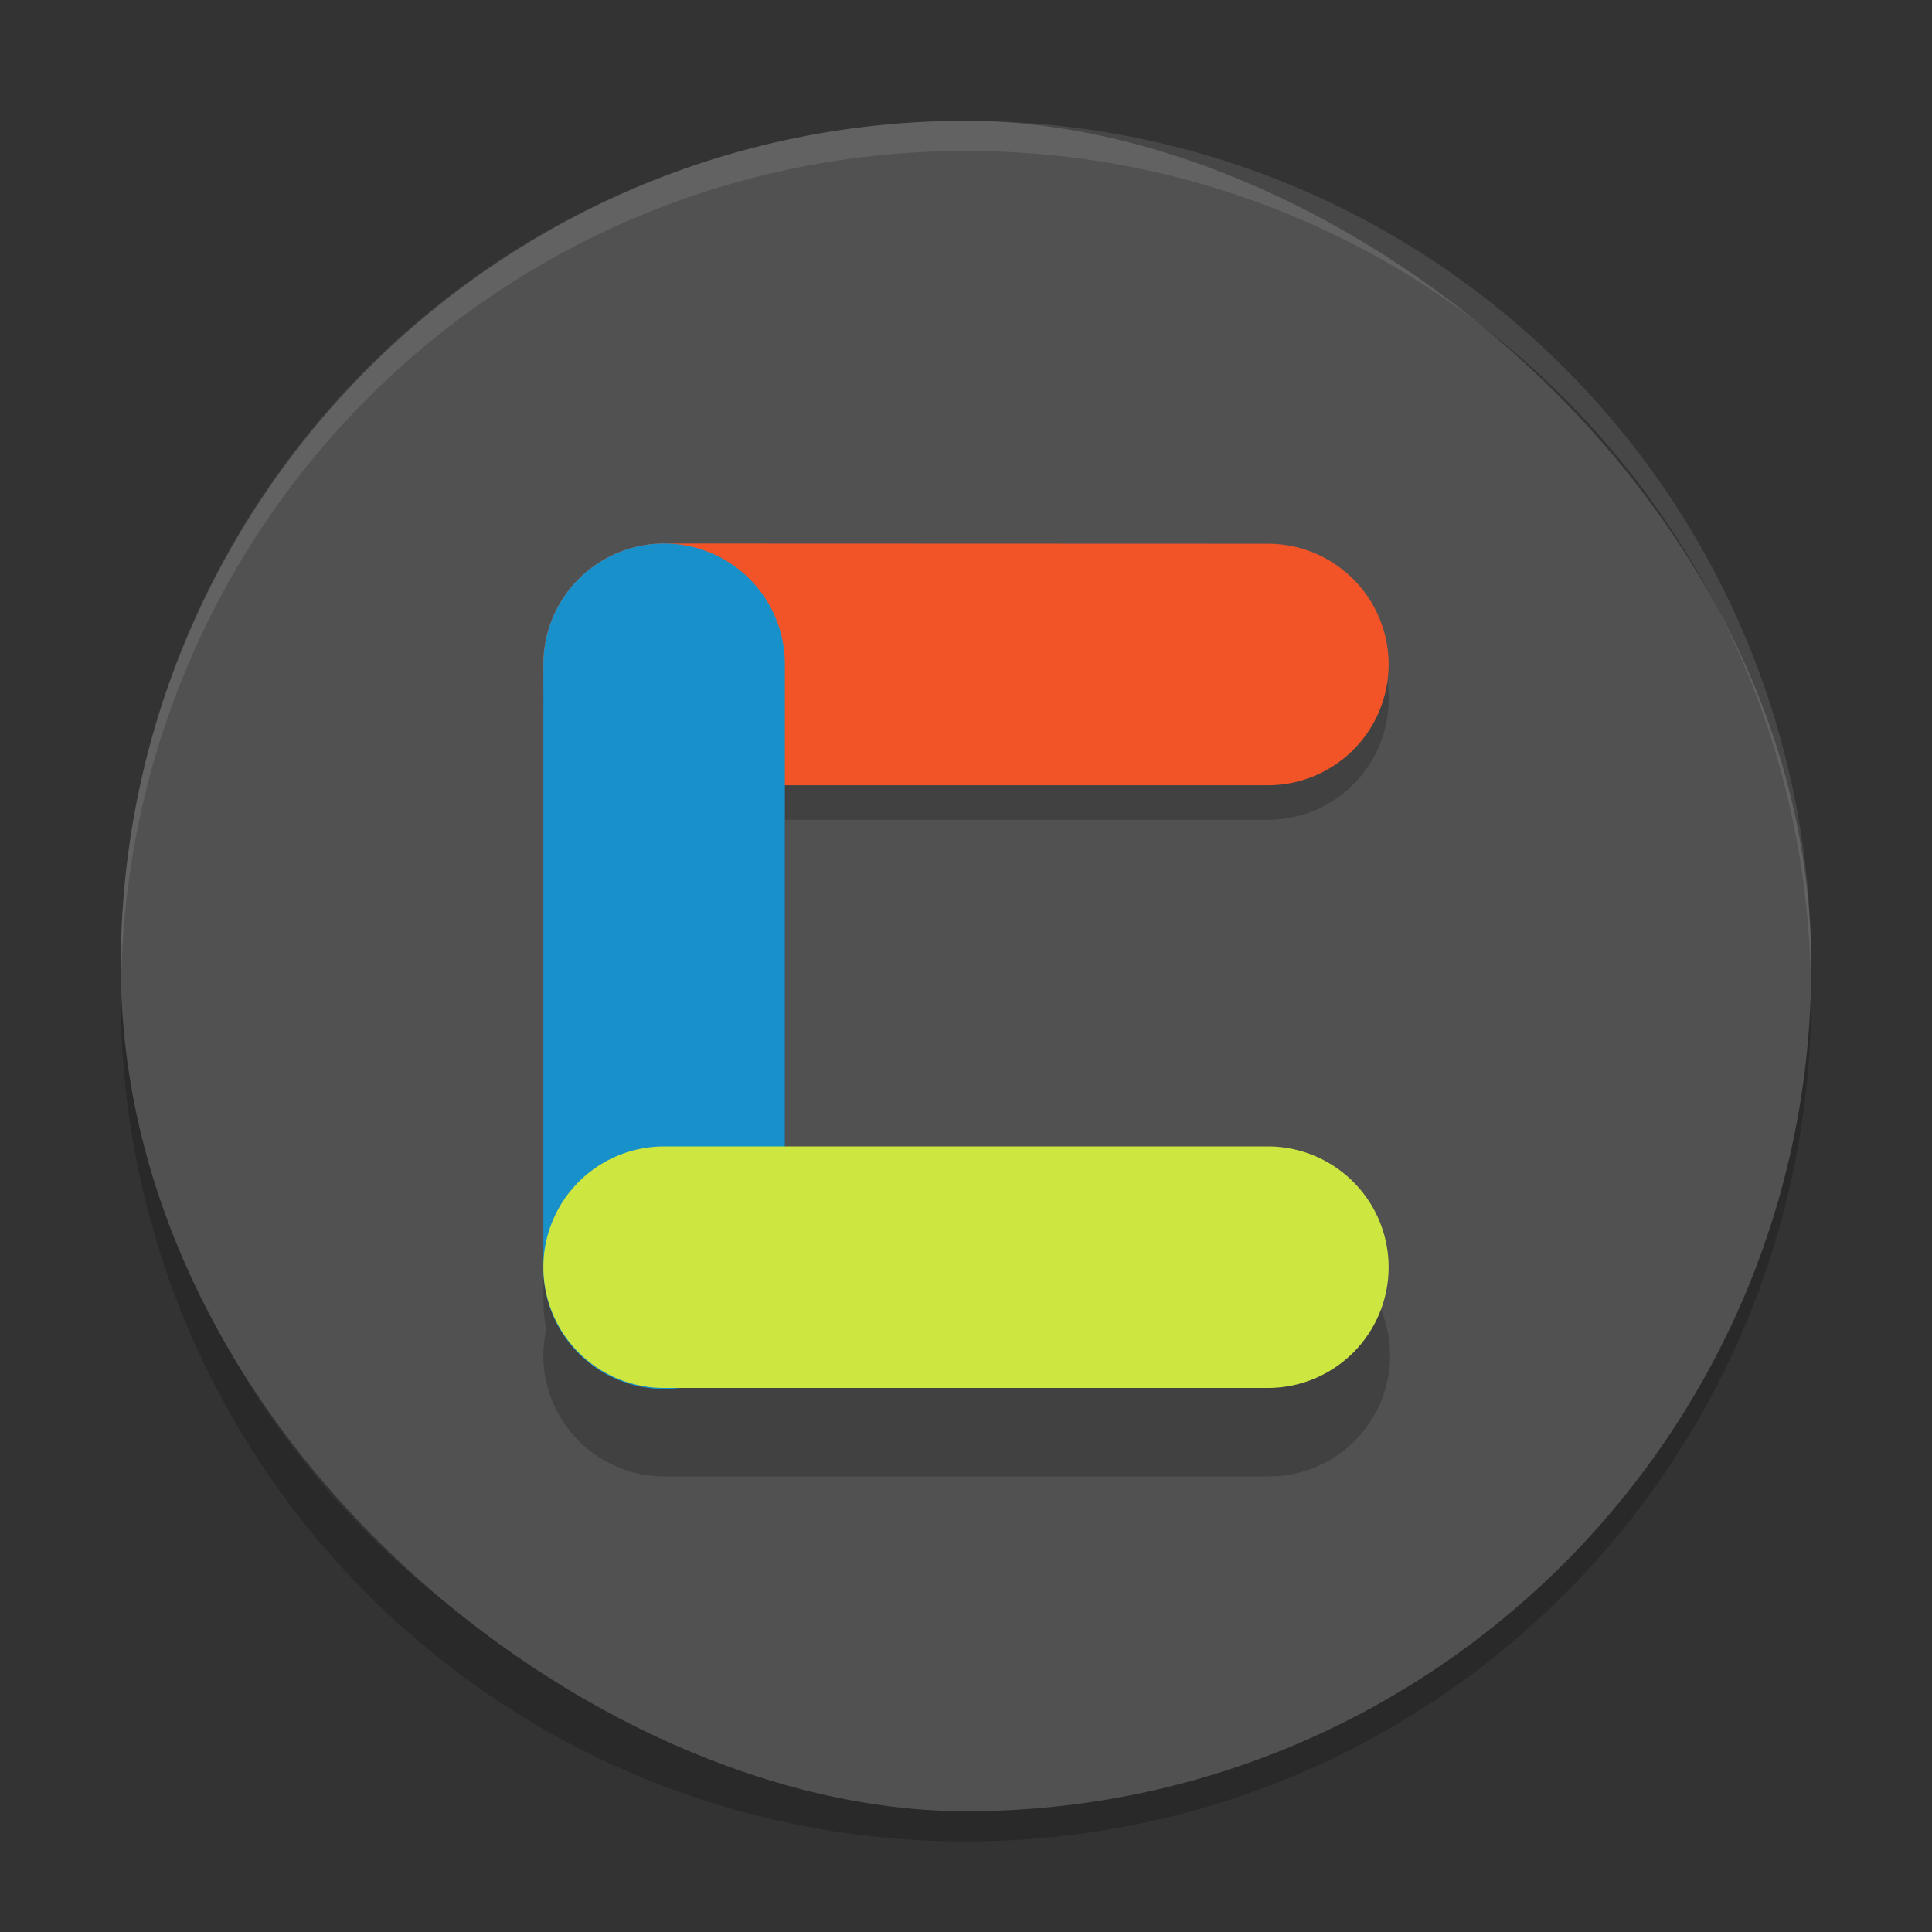 <svg xmlns="http://www.w3.org/2000/svg" height="64" width="64" version="1">
 <rect width="100%" height="100%" fill="#333333" stroke="none"/>
 <path style="opacity:.2" d="m4.051 32.001c-0.012 0.334-0.051 0.662-0.051 1 0 15.511 12.488 27.999 27.999 27.999 15.512 0 27.999-12.488 27.999-27.999 0-0.338-0.039-0.665-0.051-1-0.528 15.042-12.776 26.999-27.949 26.999-15.174 0-27.421-11.958-27.949-26.999z"/>
 <rect ry="27.999" style="fill:#515151" rx="27.999" transform="matrix(0,-1,-1,0,0,0)" height="55.998" width="55.998" y="-60" x="-60"/>
 <path style="opacity:.1;fill:#fff" d="m32 4.002c-15.512 0-28 12.486-28 27.998 0 0.114 0.011 0.224 0.018 0.336 0.351-15.201 12.693-27.336 27.982-27.336s27.631 12.135 27.982 27.336c0.007-0.112 0.018-0.223 0.018-0.336 0-15.512-12.488-27.998-28-27.998z"/>
 <g style="opacity:.2" transform="matrix(3.78 0 0 3.78 18 -1075.5)">
  <path style="opacity:1;stroke-width:.223" d="m1.058 289.59a1.058 1.058 0 0 0 -1.058 1.06 1.058 1.058 0 0 0 1.058 1.058h5.292a1.058 1.058 0 0 0 1.058 -1.058 1.058 1.058 0 0 0 -1.058 -1.058z"/>
  <path style="opacity:1;stroke-width:.223" d="m2.117 290.65a1.058 1.058 0 0 0 -1.058 -1.06 1.058 1.058 0 0 0 -1.058 1.06v5.292a1.058 1.058 0 0 0 1.058 1.058 1.058 1.058 0 0 0 1.058 -1.058z"/>
  <path style="opacity:1;stroke-width:.843" transform="scale(.265)" d="m4 1114.5a4 4 0 0 0 -4 4 4 4 0 0 0 4 4h20a4 4 0 0 0 4 -4 4 4 0 0 0 -4 -4z"/>
 </g>
 <path d="m22 18.005a4 4 0 0 0 -4 4.007 4 4 0 0 0 4 4h20a4 4 0 0 0 4 -4 4 4 0 0 0 -4 -4z" style="stroke-width:.843;fill:#f25428"/>
 <path d="m26 22.012a4 4 0 0 0 -4 -4.007 4 4 0 0 0 -4 4.007v20a4 4 0 0 0 4 4 4 4 0 0 0 4 -4z" style="stroke-width:.843;fill:#1891ca"/>
 <path d="m22 37.978a4 4 0 0 0 -4 4 4 4 0 0 0 4 4h20a4 4 0 0 0 4 -4 4 4 0 0 0 -4 -4z" style="stroke-width:.843;fill:#cee640"/>
</svg>
